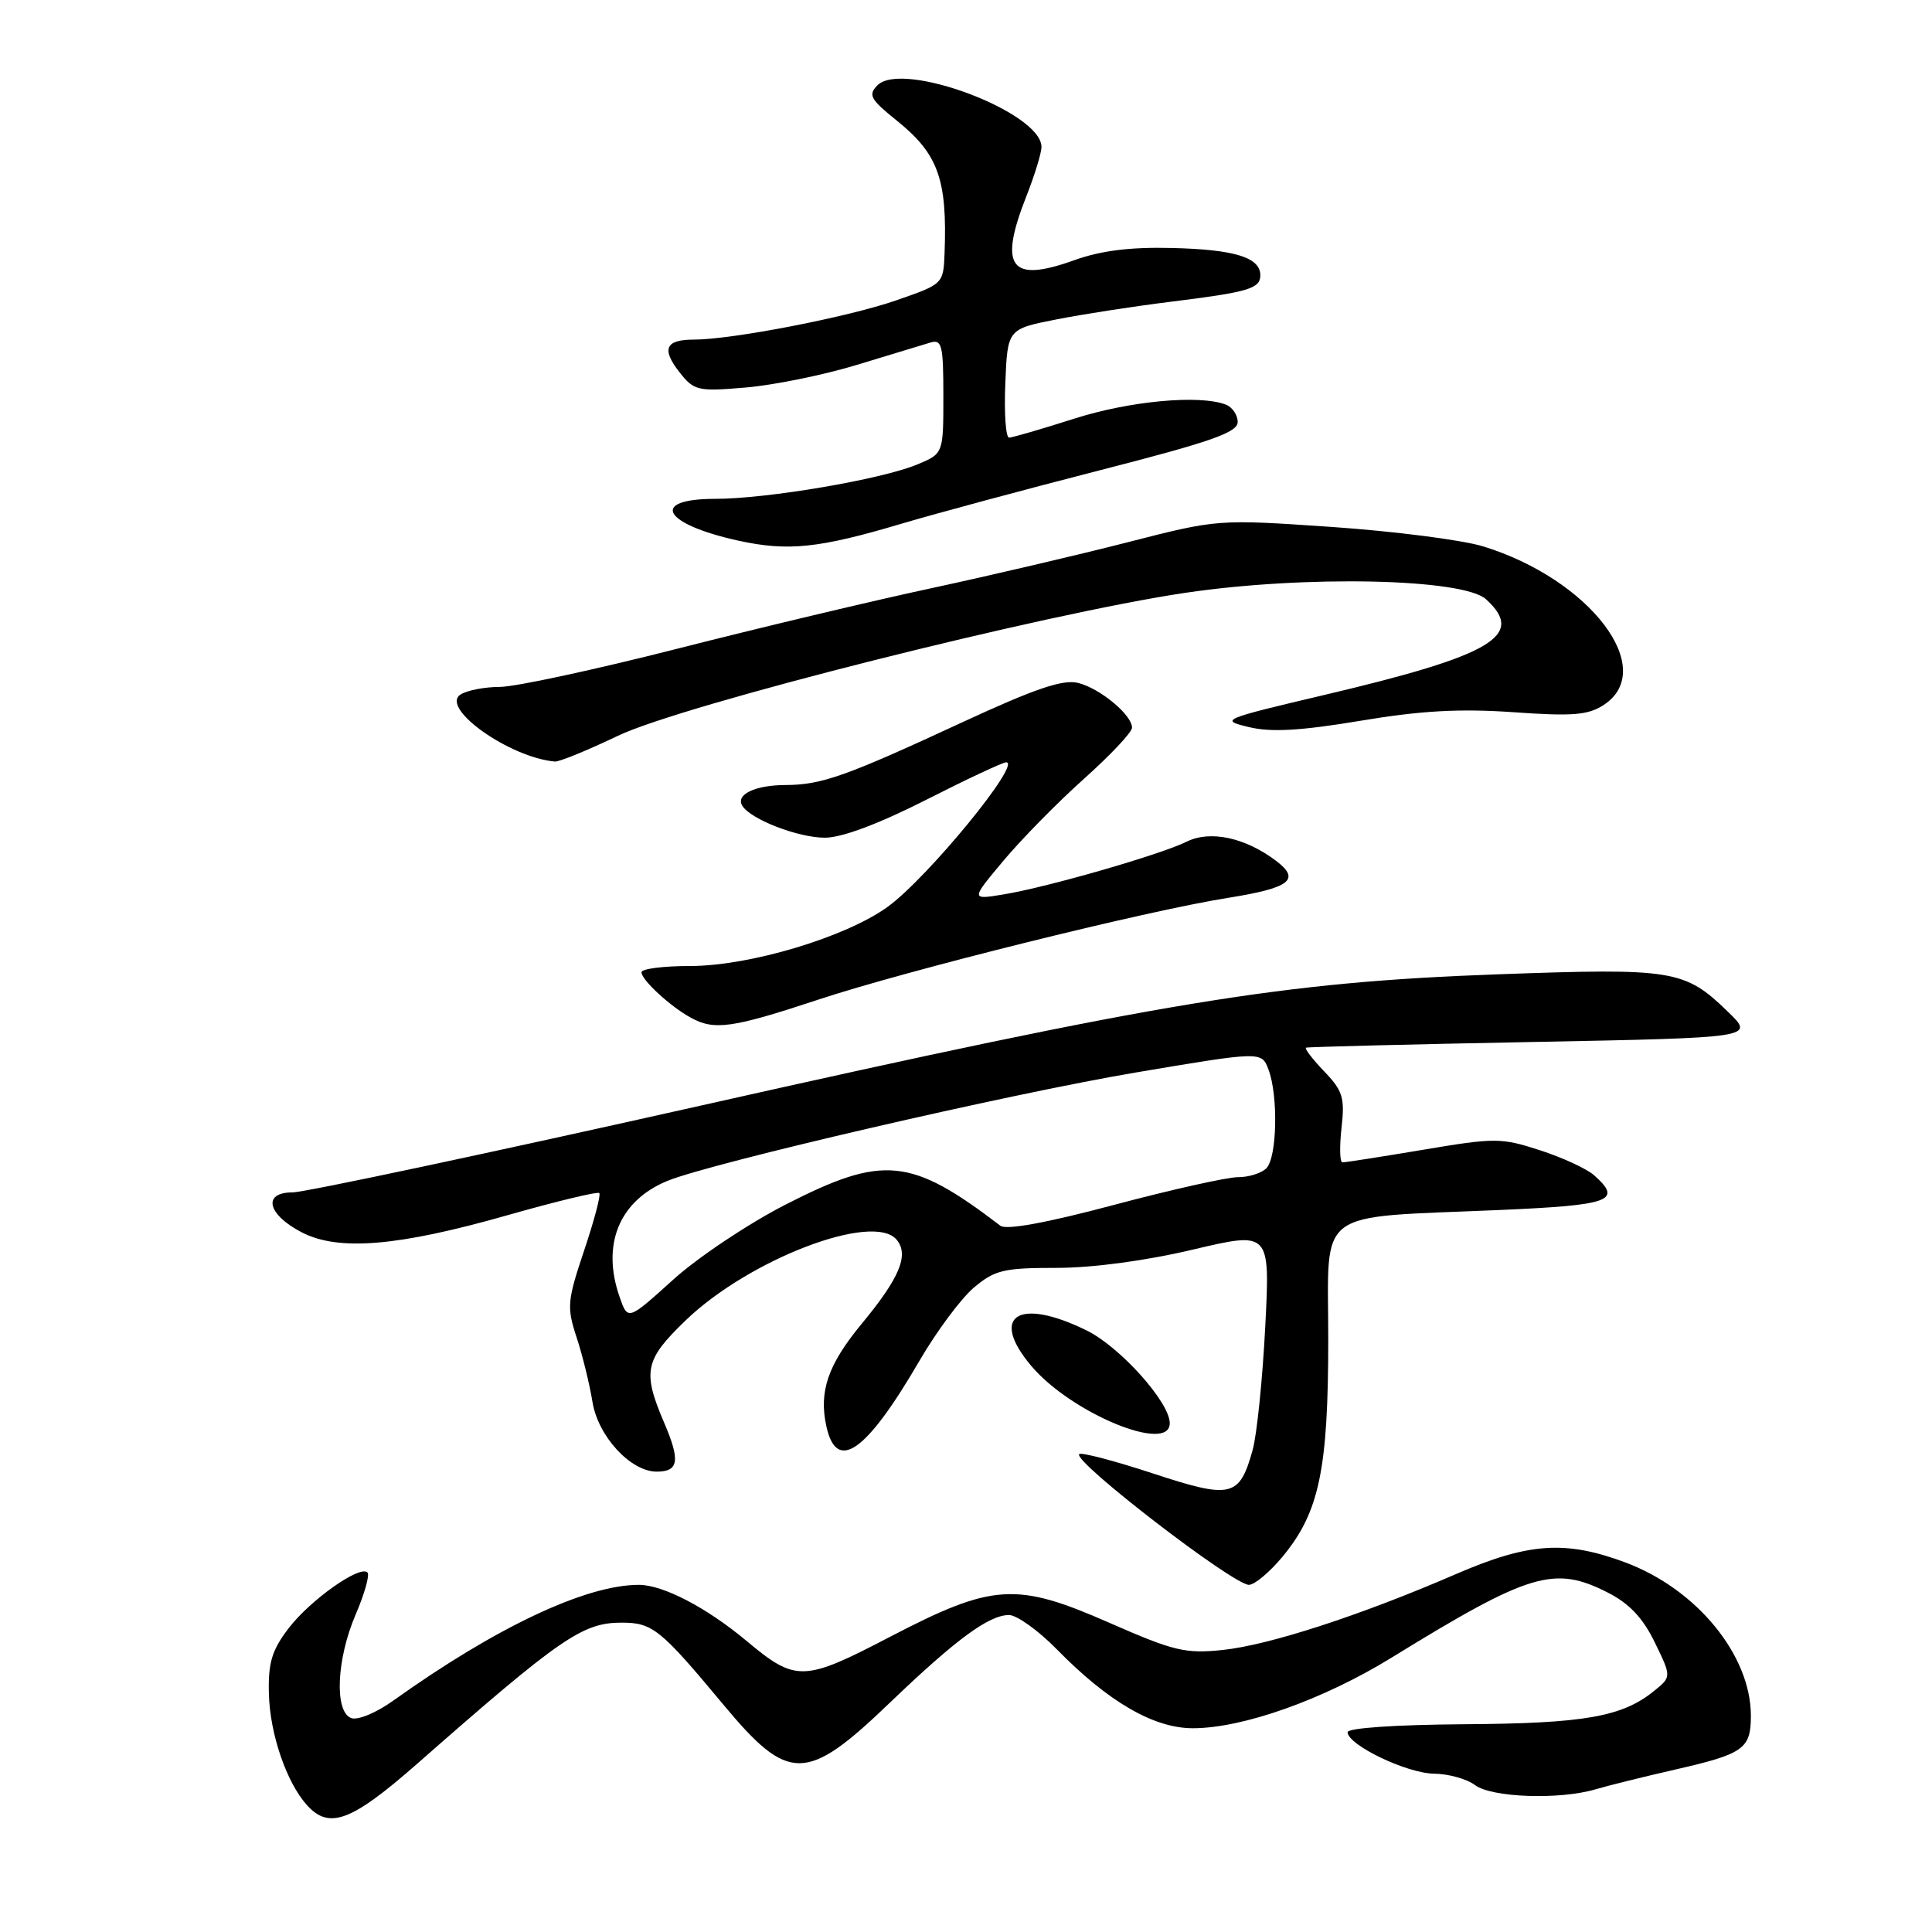 <?xml version="1.0" encoding="UTF-8" standalone="no"?>
<!DOCTYPE svg PUBLIC "-//W3C//DTD SVG 1.1//EN" "http://www.w3.org/Graphics/SVG/1.1/DTD/svg11.dtd" >
<svg xmlns="http://www.w3.org/2000/svg" xmlns:xlink="http://www.w3.org/1999/xlink" version="1.1" viewBox="0 0 256 256">
 <g >
 <path fill="currentColor"
d=" M 55.24 233.74 C 74.22 217.06 77.18 215.01 82.33 215.01 C 86.45 215.00 87.50 215.84 95.83 225.85 C 104.51 236.28 106.83 236.26 117.93 225.60 C 126.68 217.21 131.04 214.00 133.70 214.00 C 134.73 214.00 137.59 216.05 140.04 218.55 C 146.86 225.51 152.88 229.00 158.06 229.00 C 164.68 229.00 175.36 225.21 184.40 219.64 C 202.70 208.38 205.95 207.40 213.07 211.04 C 215.90 212.48 217.70 214.40 219.27 217.63 C 221.49 222.19 221.49 222.19 219.16 224.07 C 214.94 227.49 209.94 228.37 194.00 228.47 C 184.80 228.54 178.52 228.97 178.56 229.54 C 178.66 231.26 186.41 234.97 190.00 235.02 C 191.93 235.04 194.37 235.72 195.44 236.53 C 197.64 238.19 206.64 238.51 211.43 237.09 C 213.12 236.59 217.88 235.41 222.00 234.47 C 231.05 232.40 232.00 231.73 232.00 227.35 C 232.00 219.33 224.84 210.58 215.39 207.04 C 207.43 204.07 202.55 204.40 192.84 208.61 C 180.25 214.06 168.13 218.00 162.00 218.63 C 157.07 219.15 155.52 218.77 147.00 215.03 C 134.62 209.59 131.56 209.79 117.83 216.94 C 106.47 222.86 105.44 222.88 98.92 217.43 C 93.62 213.00 87.85 210.00 84.65 210.00 C 77.62 210.00 65.71 215.62 52.07 225.37 C 49.83 226.97 47.38 227.98 46.53 227.65 C 44.28 226.79 44.59 219.82 47.14 213.90 C 48.31 211.17 49.01 208.68 48.69 208.36 C 47.68 207.35 41.08 212.03 38.23 215.77 C 36.02 218.67 35.52 220.33 35.63 224.43 C 35.76 229.76 37.97 236.20 40.69 239.21 C 43.63 242.46 46.58 241.34 55.24 233.74 Z  M 169.96 206.25 C 174.81 200.38 176.00 194.72 176.00 177.45 C 176.00 159.83 173.91 161.41 198.75 160.33 C 213.46 159.69 215.02 159.11 211.25 155.75 C 210.29 154.88 207.06 153.39 204.07 152.42 C 198.93 150.75 198.13 150.74 188.57 152.35 C 183.03 153.28 178.22 154.03 177.87 154.02 C 177.53 154.01 177.48 151.95 177.76 149.45 C 178.21 145.45 177.93 144.53 175.45 141.95 C 173.90 140.33 172.82 138.92 173.06 138.82 C 173.30 138.72 186.78 138.38 203.00 138.07 C 232.50 137.50 232.50 137.50 229.00 134.10 C 223.22 128.49 221.82 128.26 198.50 129.10 C 169.82 130.14 154.36 132.68 93.07 146.45 C 64.79 152.80 40.34 158.00 38.75 158.00 C 34.73 158.00 35.43 160.94 40.00 163.30 C 44.87 165.81 52.75 165.15 67.25 161.02 C 73.72 159.18 79.19 157.86 79.41 158.09 C 79.64 158.31 78.73 161.74 77.40 165.70 C 75.16 172.38 75.09 173.20 76.40 177.20 C 77.18 179.56 78.12 183.40 78.50 185.73 C 79.22 190.29 83.55 195.00 87.02 195.00 C 89.94 195.00 90.16 193.54 88.00 188.51 C 85.10 181.73 85.42 180.19 90.85 174.96 C 99.25 166.86 115.73 160.56 118.81 164.27 C 120.48 166.28 119.22 169.32 114.16 175.43 C 109.71 180.82 108.48 184.38 109.50 189.00 C 110.86 195.19 114.77 192.44 121.81 180.35 C 124.09 176.42 127.36 172.03 129.06 170.60 C 131.82 168.28 133.01 168.00 139.99 168.00 C 144.79 168.00 151.79 167.06 158.06 165.58 C 168.30 163.16 168.30 163.16 167.65 175.83 C 167.29 182.80 166.54 190.14 165.98 192.14 C 164.23 198.41 163.17 198.66 152.74 195.23 C 147.66 193.56 143.28 192.41 143.00 192.68 C 142.08 193.59 163.39 210.00 165.49 210.00 C 166.24 210.00 168.25 208.31 169.96 206.25 Z  M 155.00 188.58 C 155.00 185.82 148.42 178.47 143.98 176.29 C 134.96 171.85 131.05 174.34 136.64 180.98 C 141.91 187.24 155.00 192.66 155.00 188.58 Z  M 108.39 132.47 C 120.09 128.59 151.85 120.70 162.66 118.98 C 170.96 117.66 172.39 116.56 169.08 114.06 C 164.99 110.97 160.35 109.98 157.23 111.53 C 153.77 113.24 138.90 117.53 133.06 118.50 C 128.61 119.24 128.61 119.24 132.97 114.04 C 135.37 111.17 140.18 106.28 143.66 103.17 C 147.15 100.05 150.00 97.02 150.00 96.42 C 150.00 94.73 145.76 91.21 142.85 90.49 C 140.82 89.99 137.13 91.25 127.35 95.78 C 112.08 102.86 108.86 104.00 104.10 104.02 C 100.05 104.03 97.44 105.28 98.36 106.77 C 99.47 108.57 105.75 111.00 109.31 111.00 C 111.54 111.00 116.41 109.18 122.66 106.01 C 128.07 103.26 132.87 101.01 133.32 101.01 C 135.48 100.99 122.89 116.35 117.62 120.16 C 112.05 124.19 99.34 128.00 91.45 128.00 C 87.90 128.00 85.00 128.37 85.00 128.83 C 85.00 129.84 88.78 133.33 91.50 134.83 C 94.64 136.57 96.99 136.24 108.39 132.47 Z  M 81.87 97.50 C 90.40 93.41 138.41 81.31 157.08 78.55 C 172.94 76.20 193.86 76.65 196.90 79.40 C 202.20 84.21 197.77 86.83 175.50 92.08 C 161.85 95.30 161.60 95.41 165.47 96.34 C 168.41 97.05 172.26 96.84 180.24 95.51 C 188.28 94.16 193.44 93.88 200.51 94.37 C 208.40 94.93 210.43 94.76 212.50 93.41 C 219.75 88.66 210.68 76.75 196.50 72.39 C 193.75 71.55 184.72 70.39 176.43 69.82 C 161.36 68.79 161.36 68.79 149.43 71.85 C 142.87 73.53 131.20 76.26 123.50 77.92 C 115.80 79.57 100.61 83.19 89.74 85.96 C 78.87 88.73 68.30 91.01 66.24 91.02 C 64.18 91.02 61.83 91.49 61.00 92.04 C 58.32 93.86 67.54 100.38 73.53 100.91 C 74.09 100.96 77.85 99.42 81.87 97.50 Z  M 119.50 69.38 C 123.90 68.07 135.71 64.89 145.75 62.31 C 160.47 58.54 164.00 57.30 164.00 55.92 C 164.00 54.98 163.29 53.94 162.42 53.61 C 158.93 52.27 149.66 53.13 142.29 55.49 C 138.00 56.86 134.14 57.98 133.71 57.99 C 133.27 57.99 133.04 54.76 133.21 50.80 C 133.50 43.60 133.50 43.60 140.00 42.32 C 143.57 41.62 150.32 40.58 155.00 40.00 C 165.43 38.71 167.00 38.25 167.00 36.47 C 167.00 34.11 163.59 33.06 155.30 32.86 C 149.74 32.72 145.86 33.21 142.31 34.49 C 133.86 37.53 132.29 35.42 136.00 26.00 C 137.10 23.21 138.00 20.27 138.00 19.47 C 138.00 14.88 119.60 7.97 116.27 11.30 C 115.00 12.58 115.32 13.16 118.83 15.98 C 124.32 20.40 125.53 23.75 125.16 33.57 C 125.00 37.62 124.98 37.64 118.75 39.80 C 112.36 42.02 96.98 45.00 91.93 45.00 C 88.16 45.00 87.62 46.25 90.05 49.34 C 91.97 51.77 92.45 51.89 98.79 51.35 C 102.48 51.04 109.10 49.70 113.50 48.36 C 117.90 47.02 122.29 45.69 123.25 45.40 C 124.81 44.92 125.00 45.69 125.00 52.48 C 125.00 60.10 125.00 60.10 121.58 61.53 C 116.82 63.52 101.66 66.10 94.75 66.10 C 85.99 66.11 87.86 69.45 97.84 71.64 C 104.43 73.08 108.52 72.65 119.50 69.38 Z  M 82.10 171.85 C 79.67 164.90 82.05 159.11 88.42 156.48 C 94.21 154.10 133.71 144.95 150.45 142.12 C 167.17 139.30 167.17 139.30 168.08 141.72 C 169.39 145.17 169.22 153.38 167.80 154.80 C 167.14 155.46 165.45 155.99 164.05 155.98 C 162.65 155.97 155.26 157.62 147.63 159.65 C 138.72 162.03 133.34 163.01 132.56 162.42 C 120.68 153.35 117.05 152.99 104.12 159.60 C 99.17 162.13 92.43 166.63 89.16 169.60 C 83.19 174.99 83.19 174.99 82.10 171.85 Z "/>
</g>
</svg>
